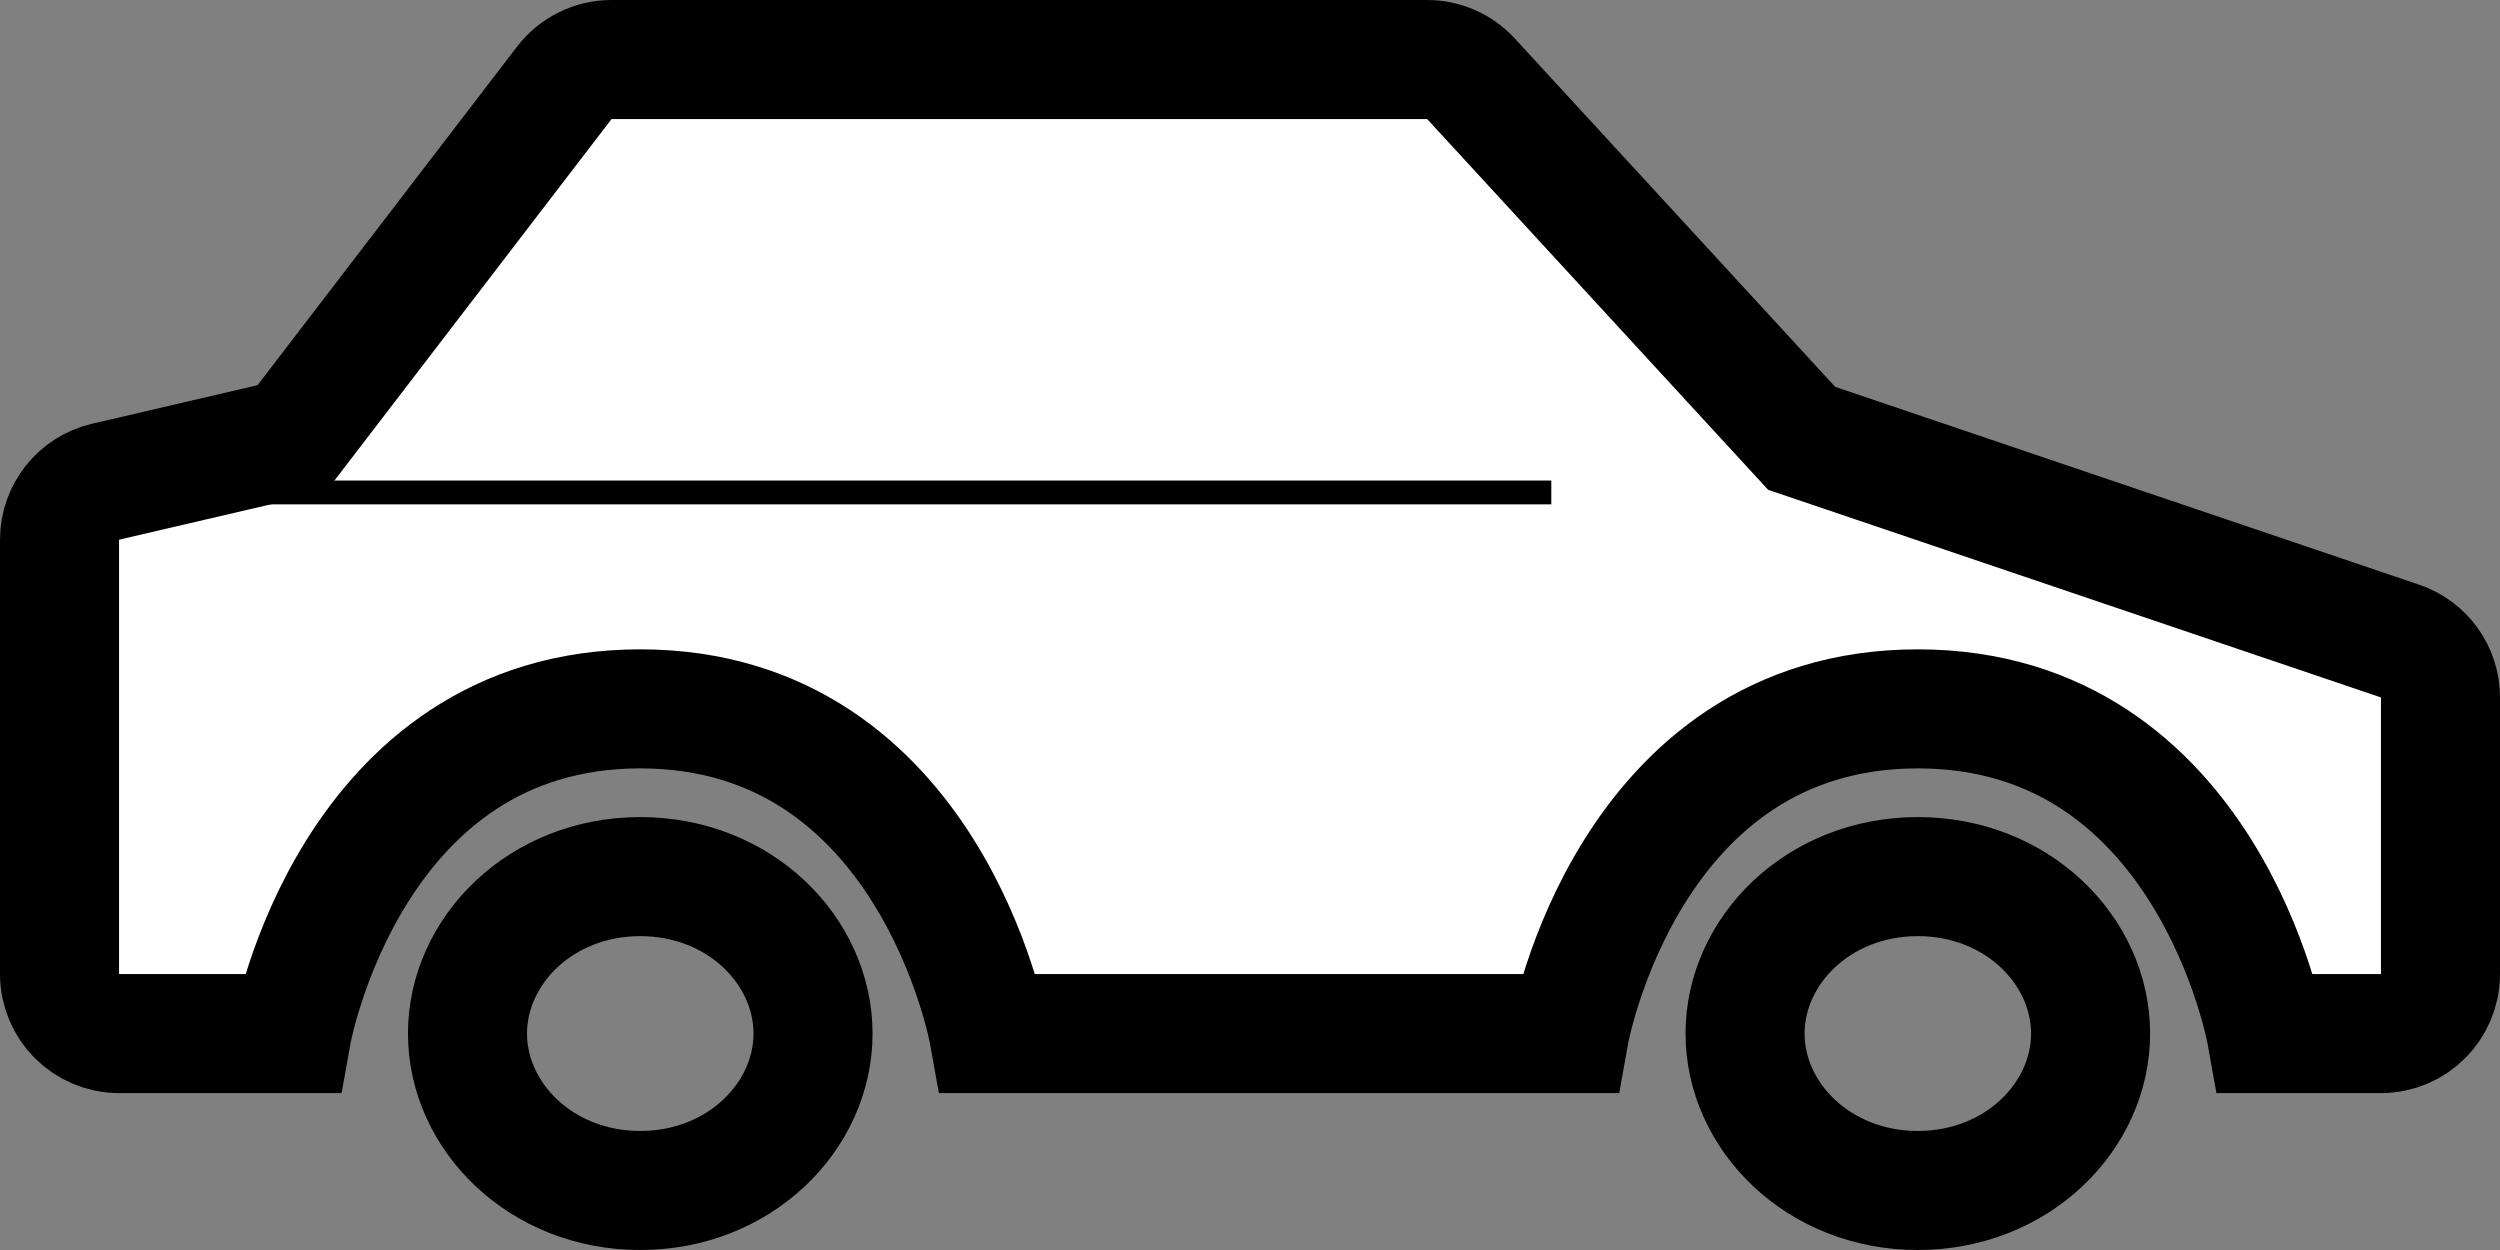 <svg width="42" height="21" viewBox="0 0 42 21" fill="none" xmlns="http://www.w3.org/2000/svg">
<rect x="0" y="0" width="42" height="21" fill="#808080" stroke="none"/>
<path d="M13.659 17.364C13.659 18.754 12.427 20 10.756 20C9.085 20 7.854 18.754 7.854 17.364C7.854 15.973 9.085 14.727 10.756 14.727C12.427 14.727 13.659 15.973 13.659 17.364Z" stroke="black" stroke-width="2"/>
<path d="M35.122 17.364C35.122 18.754 33.89 20 32.219 20C30.549 20 29.317 18.754 29.317 17.364C29.317 15.973 30.549 14.727 32.219 14.727C33.89 14.727 35.122 15.973 35.122 17.364Z" stroke="black" stroke-width="2"/>
<path d="M2 17.364H4.902C4.902 17.364 5.878 11.909 10.756 11.909C15.634 11.909 16.61 17.364 16.61 17.364H26.366C26.366 17.364 27.341 11.909 32.219 11.909C37.098 11.909 38.073 17.364 38.073 17.364H40C40.552 17.364 41 16.916 41 16.364V11.717C41 11.288 40.727 10.907 40.321 10.77L30.268 7.364L24.712 1.323C24.522 1.117 24.256 1 23.976 1H10.274C9.963 1 9.67 1.145 9.48 1.392L4.902 7.364L1.773 8.093C1.32 8.198 1 8.602 1 9.067V16.364C1 16.916 1.448 17.364 2 17.364Z" fill="white" stroke="black" stroke-width="2"/>
<path d="M2.951 8.273H26.062" stroke="black" stroke-width="0.4"/>
</svg>
